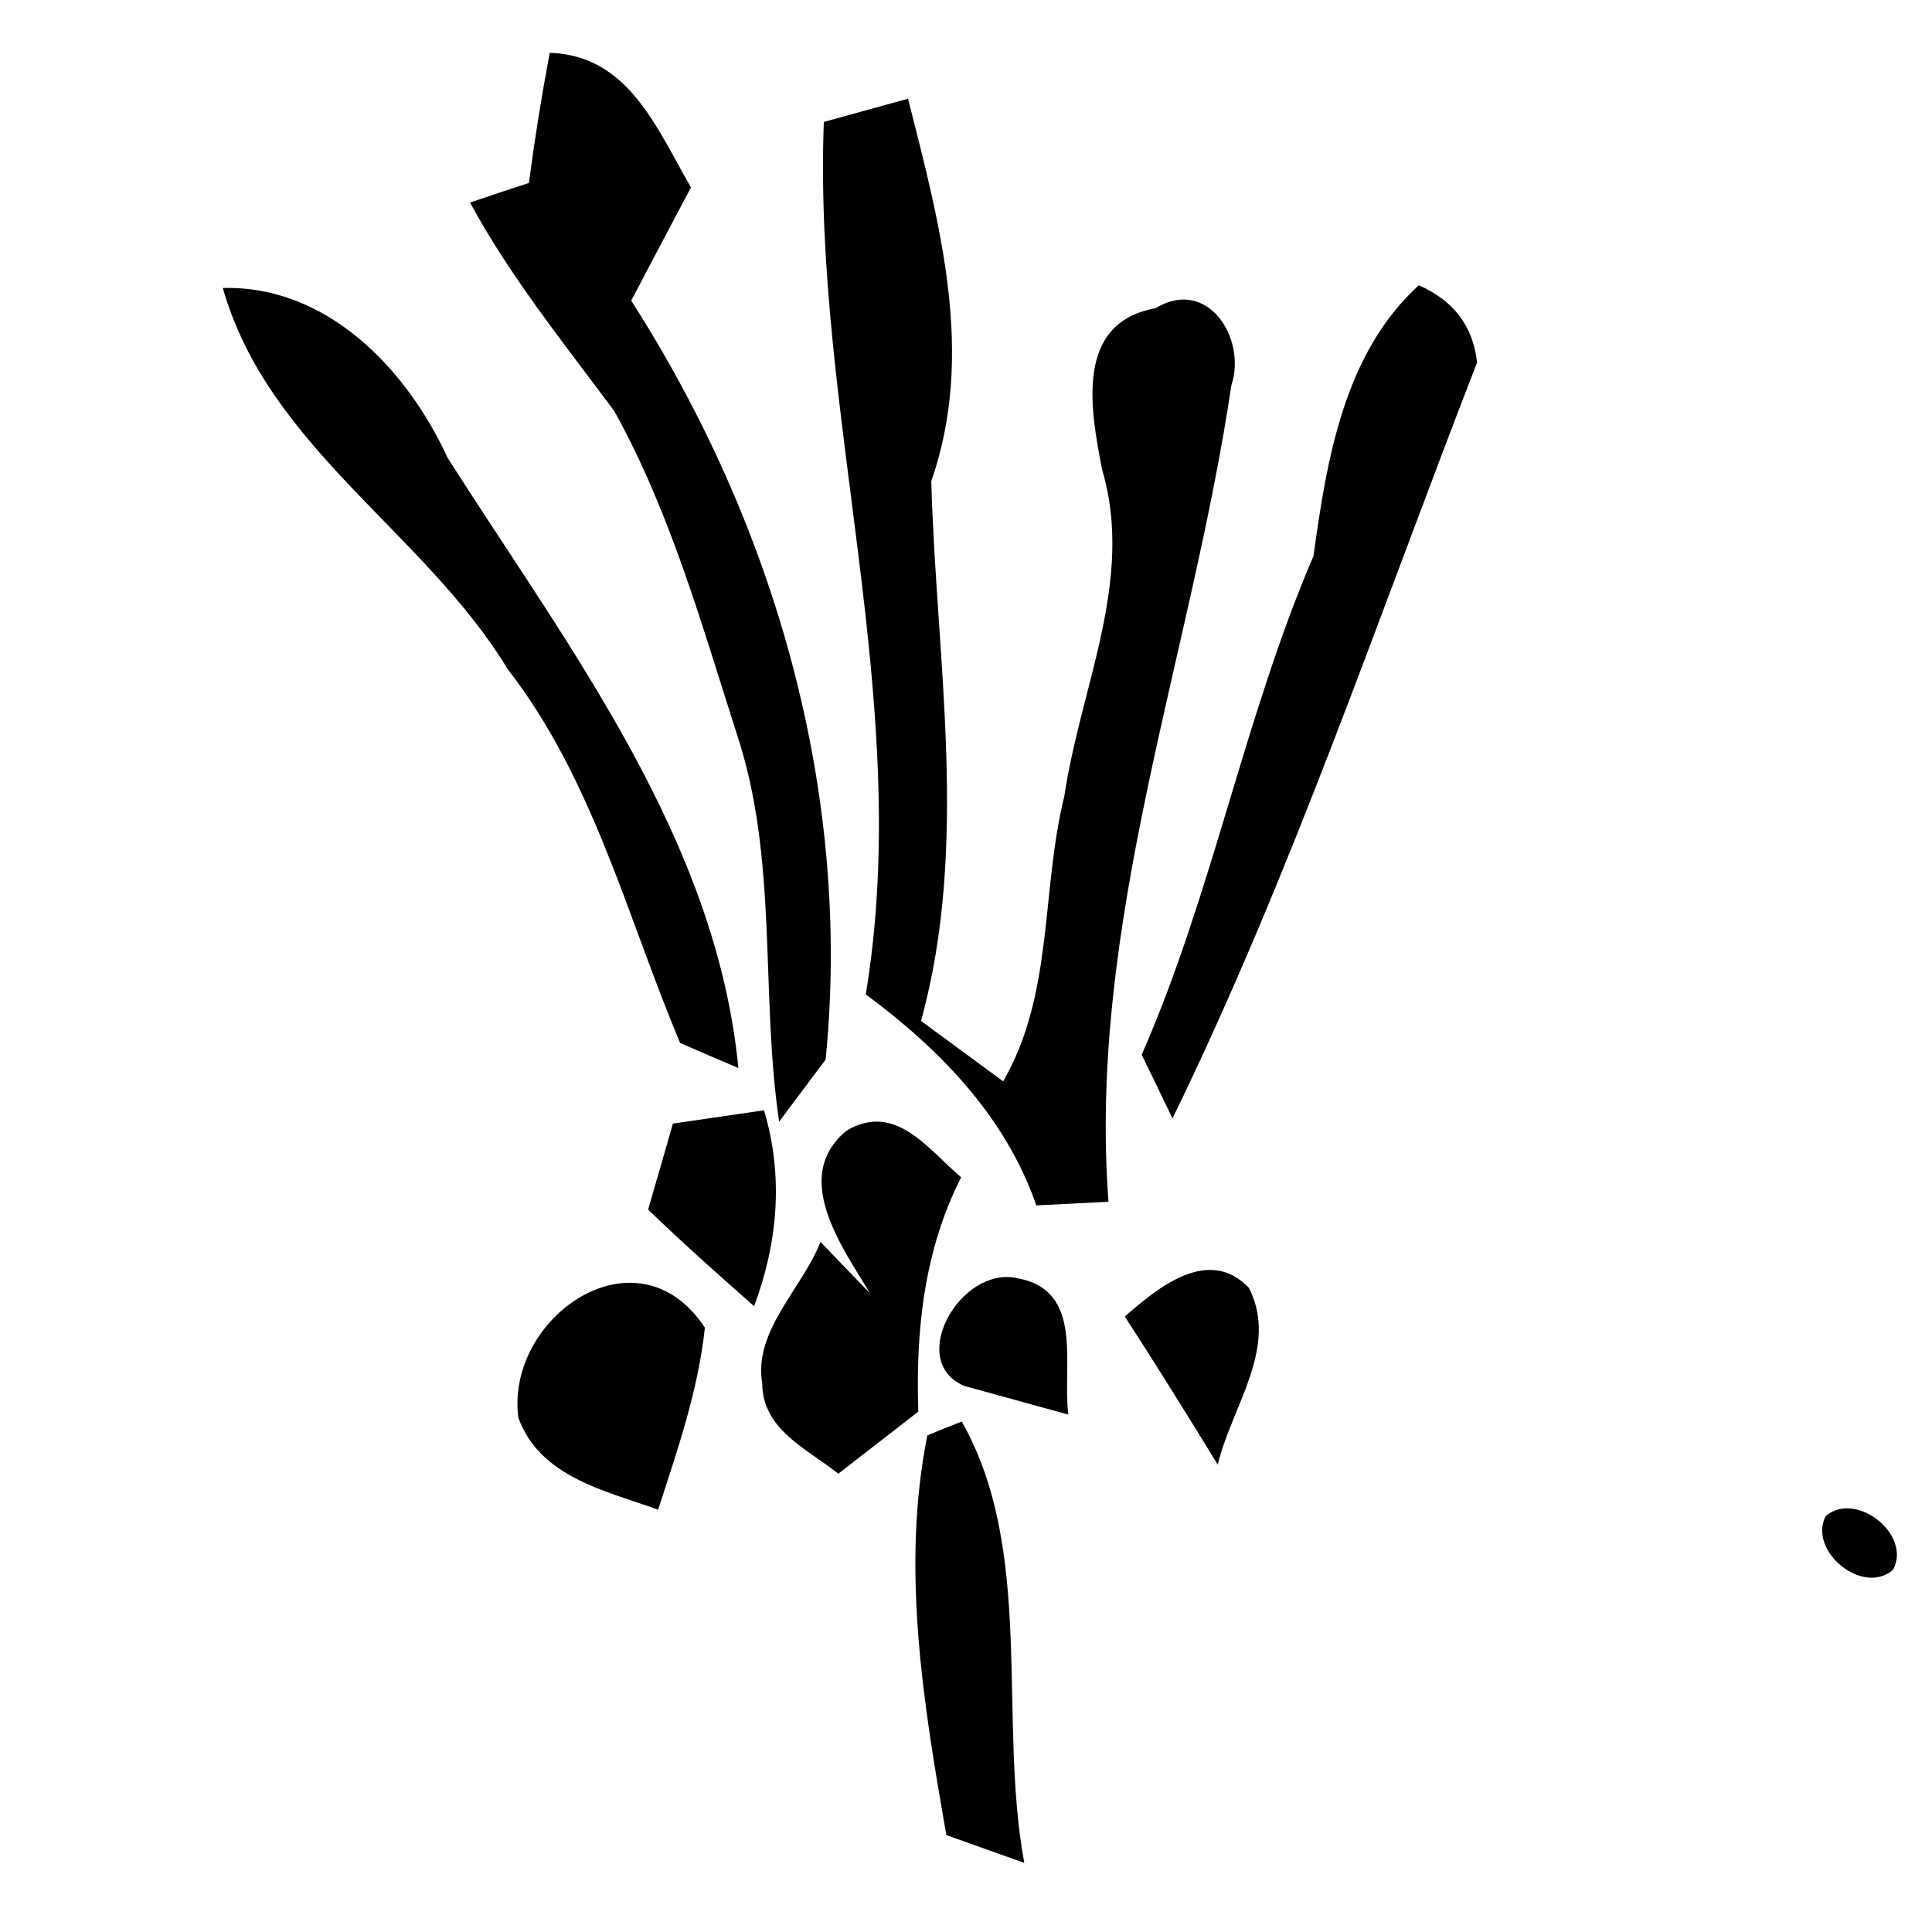 <?xml version="1.0" encoding="UTF-8" ?>
<!DOCTYPE svg PUBLIC "-//W3C//DTD SVG 1.1//EN" "http://www.w3.org/Graphics/SVG/1.1/DTD/svg11.dtd">
<svg width="64pt" height="64pt" viewBox="0 0 64 64" version="1.1" xmlns="http://www.w3.org/2000/svg">
<g id="#000000ff">
<path fill="#000000" opacity="1.00" d=" M 18.21 1.75 C 20.83 1.83 21.76 4.27 22.89 6.21 C 22.22 7.46 21.57 8.71 20.91 9.96 C 25.67 17.39 28.23 26.27 27.35 35.10 C 26.97 35.61 26.19 36.64 25.81 37.16 C 25.18 32.89 25.79 28.45 24.40 24.29 C 23.24 20.67 22.20 16.95 20.35 13.62 C 18.68 11.37 16.91 9.18 15.57 6.71 C 16.06 6.54 17.03 6.22 17.52 6.06 C 17.71 4.62 17.94 3.18 18.21 1.75 Z" />
<path fill="#000000" opacity="1.00" d=" M 27.29 4.04 C 27.98 3.85 29.38 3.46 30.08 3.27 C 31.13 7.42 32.32 11.73 30.85 15.94 C 31.01 21.85 32.12 27.98 30.51 33.82 C 31.19 34.32 32.55 35.32 33.23 35.82 C 34.91 32.93 34.48 29.50 35.26 26.36 C 35.79 22.77 37.59 19.21 36.51 15.56 C 36.12 13.57 35.59 10.69 38.28 10.21 C 40.00 9.16 41.31 11.21 40.79 12.77 C 39.45 21.77 36.03 30.59 36.72 39.81 C 36.12 39.84 34.92 39.90 34.33 39.93 C 33.31 36.99 31.14 34.76 28.68 32.94 C 30.28 23.29 26.93 13.73 27.29 4.04 Z" />
<path fill="#000000" opacity="1.00" d=" M 7.38 9.54 C 10.84 9.45 13.48 12.23 14.83 15.17 C 18.82 21.44 23.72 27.76 24.46 35.38 C 23.98 35.18 23.01 34.76 22.53 34.55 C 20.77 30.37 19.66 25.83 16.82 22.17 C 14.07 17.63 8.89 14.84 7.38 9.54 Z" />
<path fill="#000000" opacity="1.00" d=" M 43.51 18.42 C 43.95 15.25 44.51 11.72 47.00 9.45 C 48.16 9.96 48.80 10.81 48.93 12.01 C 45.67 20.39 42.79 28.95 38.84 37.05 C 38.59 36.52 38.08 35.47 37.82 34.94 C 40.17 29.58 41.21 23.78 43.51 18.42 Z" />
<path fill="#000000" opacity="1.00" d=" M 22.29 37.22 C 23.05 37.11 24.56 36.89 25.31 36.78 C 25.96 38.96 25.77 41.16 24.98 43.27 C 23.79 42.22 22.61 41.17 21.47 40.07 C 21.67 39.36 22.09 37.94 22.29 37.22 Z" />
<path fill="#000000" opacity="1.00" d=" M 28.05 37.45 C 29.67 36.50 30.74 38.07 31.84 39.00 C 30.61 41.41 30.33 44.09 30.42 46.76 C 29.76 47.28 28.43 48.30 27.77 48.82 C 26.75 48.00 25.26 47.37 25.25 45.83 C 24.95 44.08 26.58 42.68 27.18 41.14 C 27.59 41.57 28.41 42.42 28.82 42.84 C 27.89 41.30 26.19 38.97 28.05 37.45 Z" />
<path fill="#000000" opacity="1.00" d=" M 31.94 45.91 C 30.02 45.09 31.81 41.93 33.69 42.34 C 35.94 42.74 35.18 45.22 35.39 46.86 C 34.53 46.62 32.80 46.15 31.94 45.91 Z" />
<path fill="#000000" opacity="1.00" d=" M 37.26 43.61 C 38.35 42.66 40.03 41.26 41.37 42.66 C 42.38 44.63 40.79 46.61 40.34 48.52 C 39.33 46.87 38.31 45.23 37.26 43.61 Z" />
<path fill="#000000" opacity="1.00" d=" M 17.17 46.96 C 16.74 43.63 21.11 40.58 23.35 43.98 C 23.13 46.06 22.44 48.04 21.80 50.01 C 20.05 49.38 17.88 48.93 17.17 46.96 Z" />
<path fill="#000000" opacity="1.00" d=" M 30.72 47.55 C 31.00 47.43 31.57 47.20 31.86 47.09 C 34.29 51.39 33.05 56.91 33.93 61.71 C 33.29 61.48 31.99 61.02 31.35 60.79 C 30.59 56.46 29.84 51.92 30.72 47.55 Z" />
<path fill="#000000" opacity="1.00" d=" M 60.48 50.22 C 61.48 49.37 63.34 50.83 62.71 52.00 C 61.71 52.88 59.88 51.37 60.48 50.22 Z" />
</g>
</svg>
